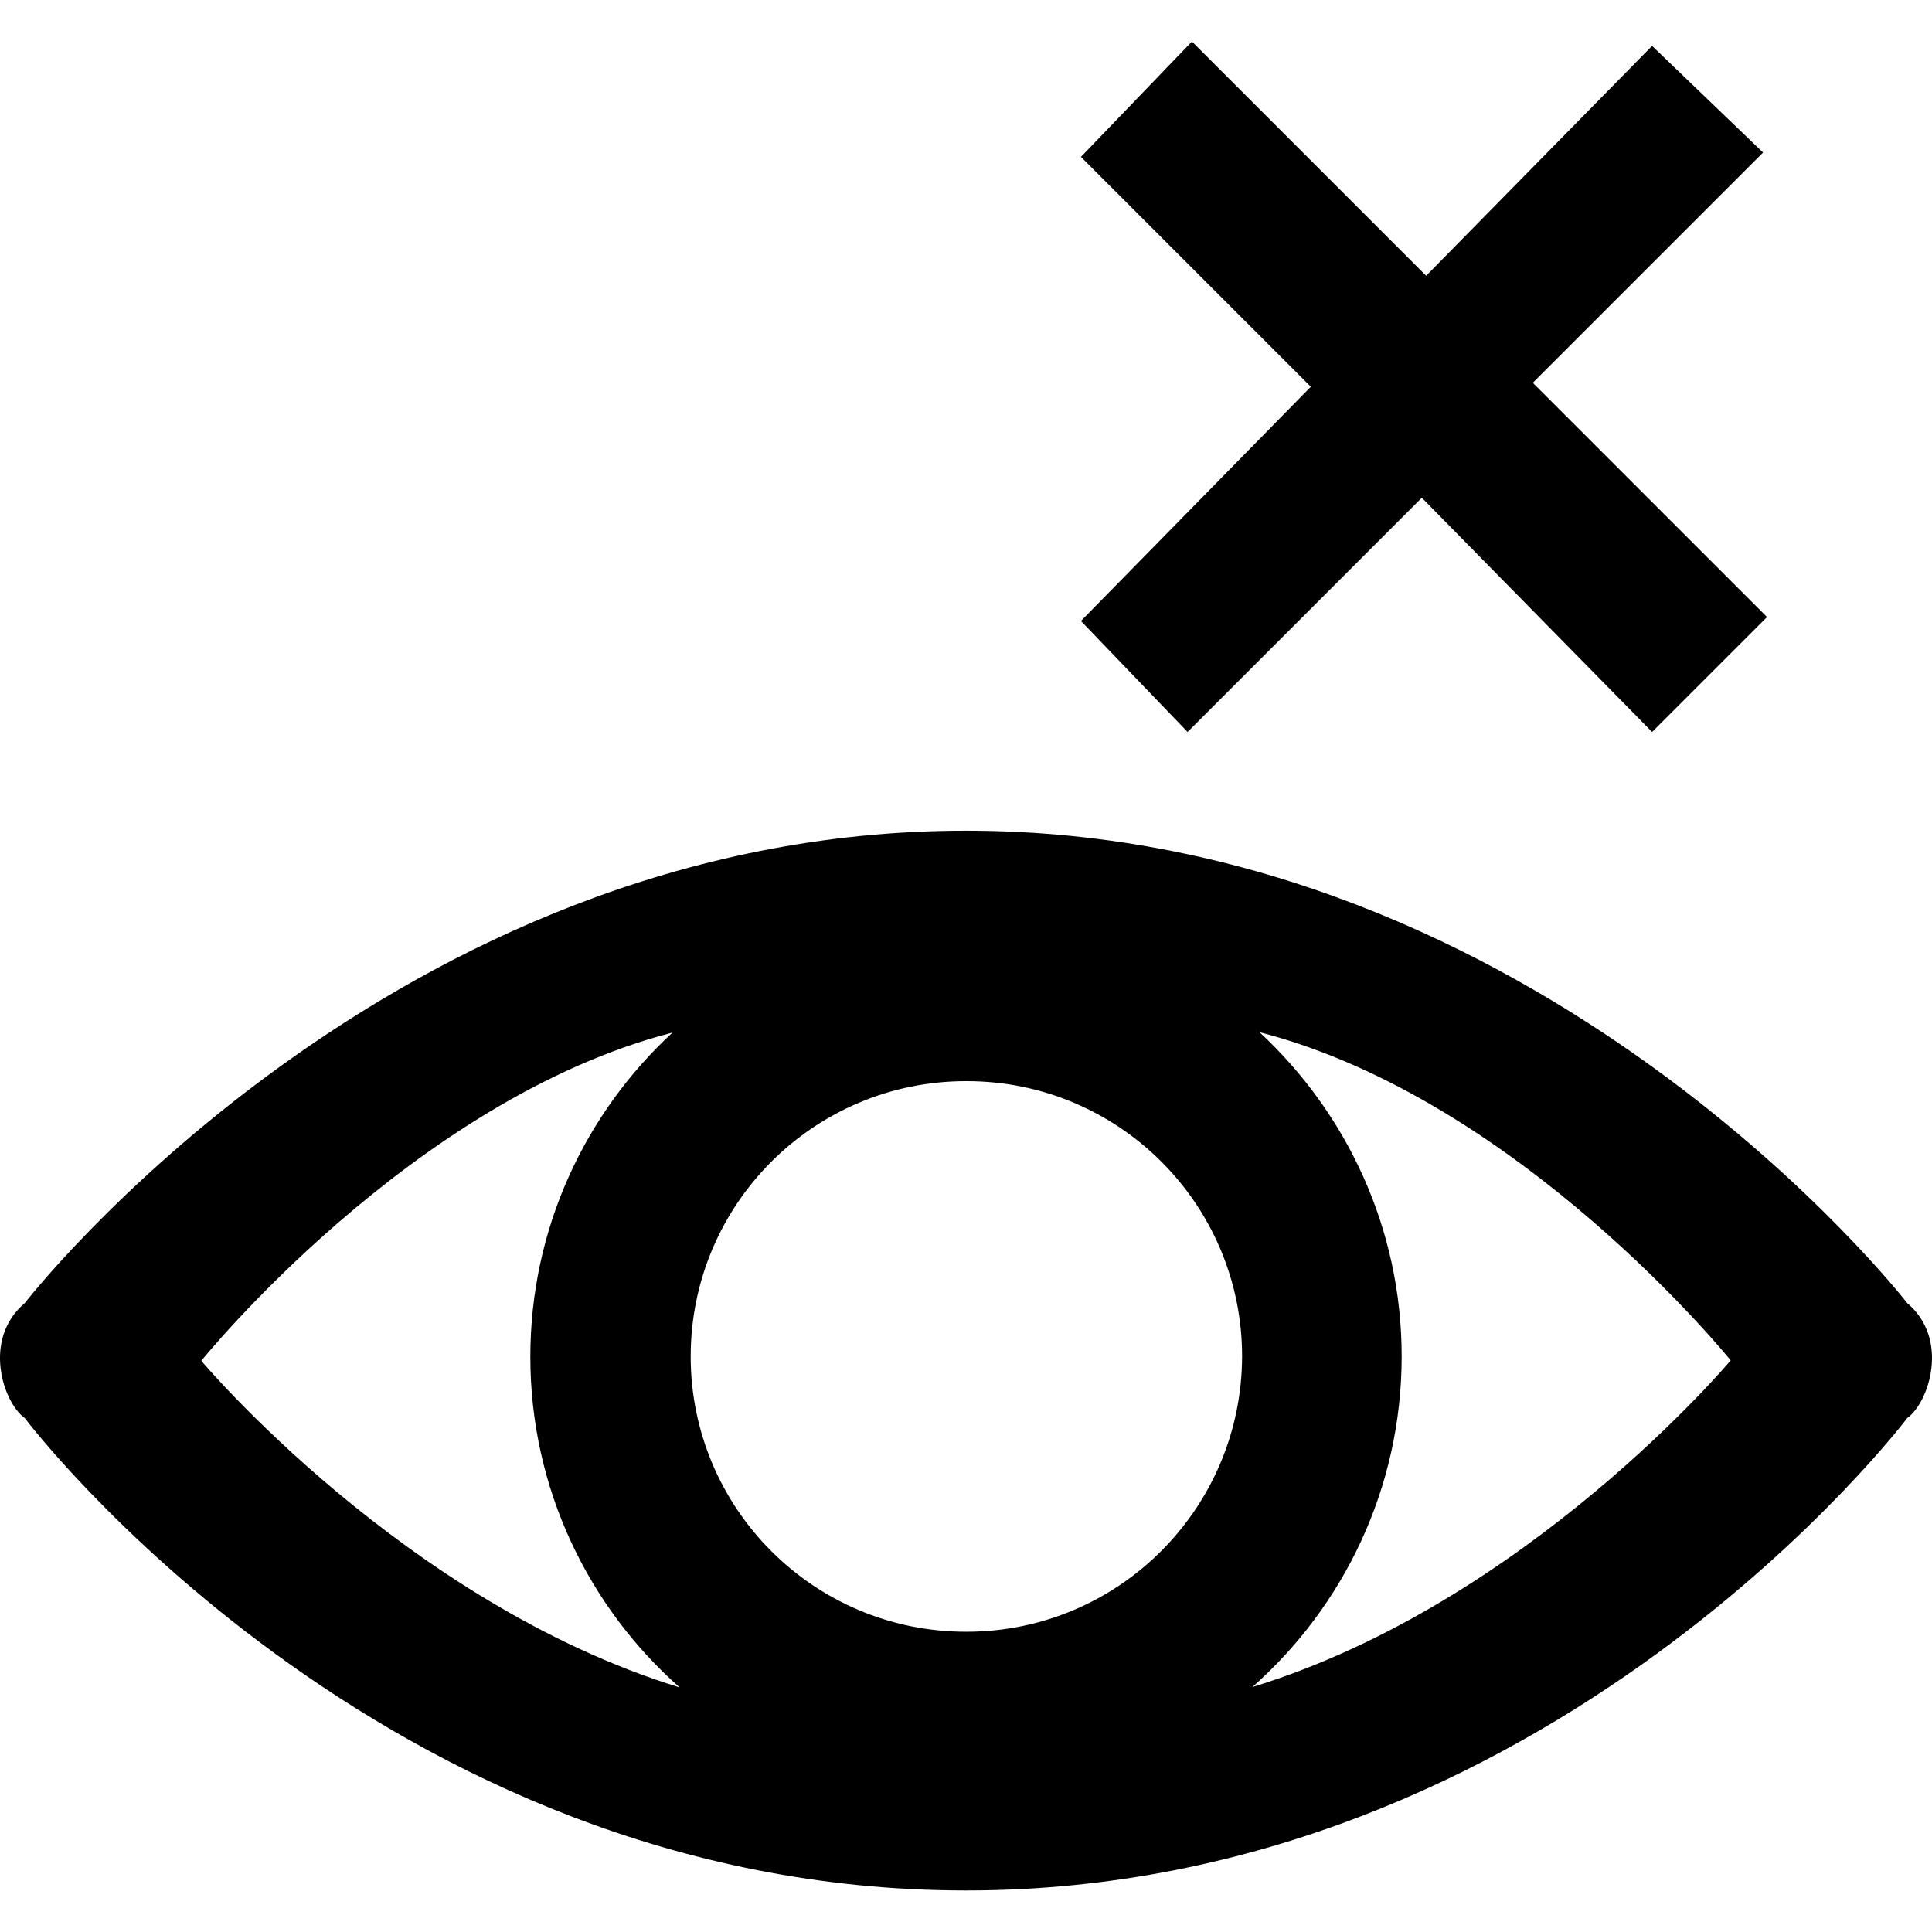 <?xml version="1.0" encoding="iso-8859-1"?>
<!-- Generator: Adobe Illustrator 19.0.0, SVG Export Plug-In . SVG Version: 6.00 Build 0)  -->
<svg version="1.1" id="Layer_1" xmlns="http://www.w3.org/2000/svg" xmlns:xlink="http://www.w3.org/1999/xlink" x="0px" y="0px"
	 viewBox="0 0 489.133 489.133" style="enable-background:new 0 0 489.133 489.133;" xml:space="preserve">
<g>
	<g>
		<polygon points="300.666,185.316 359.966,126.016 418.266,185.316 447.366,156.216 388.066,96.916 446.366,38.616 418.266,11.616 
			361.066,69.816 301.766,10.516 273.666,39.716 331.866,97.916 273.666,157.216 		"/>
		<path d="M482.866,329.916c0,0-92.6-119.6-238.2-119.6c0,0,0,0-0.1,0s0,0-0.1,0c-145.6,0-238.2,119.6-238.2,119.6
			c-10.8,9.1-5.5,25.2,0,29.1c0,0,90.2,119.6,238.2,119.6c0,0,0,0,0.1,0s0,0,0.1,0c148,0,238.2-119.6,238.2-119.6
			C488.366,355.116,493.666,339.016,482.866,329.916z M50.966,344.516c0,0,53.3-66.1,119.3-83.1c-22.1,20.4-36,49.6-36,82.1
			c0,33.3,14.7,63.3,37.8,83.7C102.466,405.816,50.966,344.516,50.966,344.516z M244.666,413.116
			C244.566,413.116,244.566,413.116,244.666,413.116c-0.1,0-0.1,0-0.1,0c-38.5,0-69.7-31.2-69.7-69.7s31.2-69.7,69.7-69.7
			c0,0,0,0,0.1,0s0,0,0.1,0c38.5,0,69.7,31.2,69.7,69.7C314.366,381.916,283.166,413.116,244.666,413.116z M317.066,427.116
			c23.1-20.4,37.8-50.4,37.8-83.7c0-32.5-14-61.7-36-82.1c66,17,119.3,83.1,119.3,83.1S386.666,405.816,317.066,427.116z"/>
	</g>
</g>
<g>
</g>
<g>
</g>
<g>
</g>
<g>
</g>
<g>
</g>
<g>
</g>
<g>
</g>
<g>
</g>
<g>
</g>
<g>
</g>
<g>
</g>
<g>
</g>
<g>
</g>
<g>
</g>
<g>
</g>
</svg>
